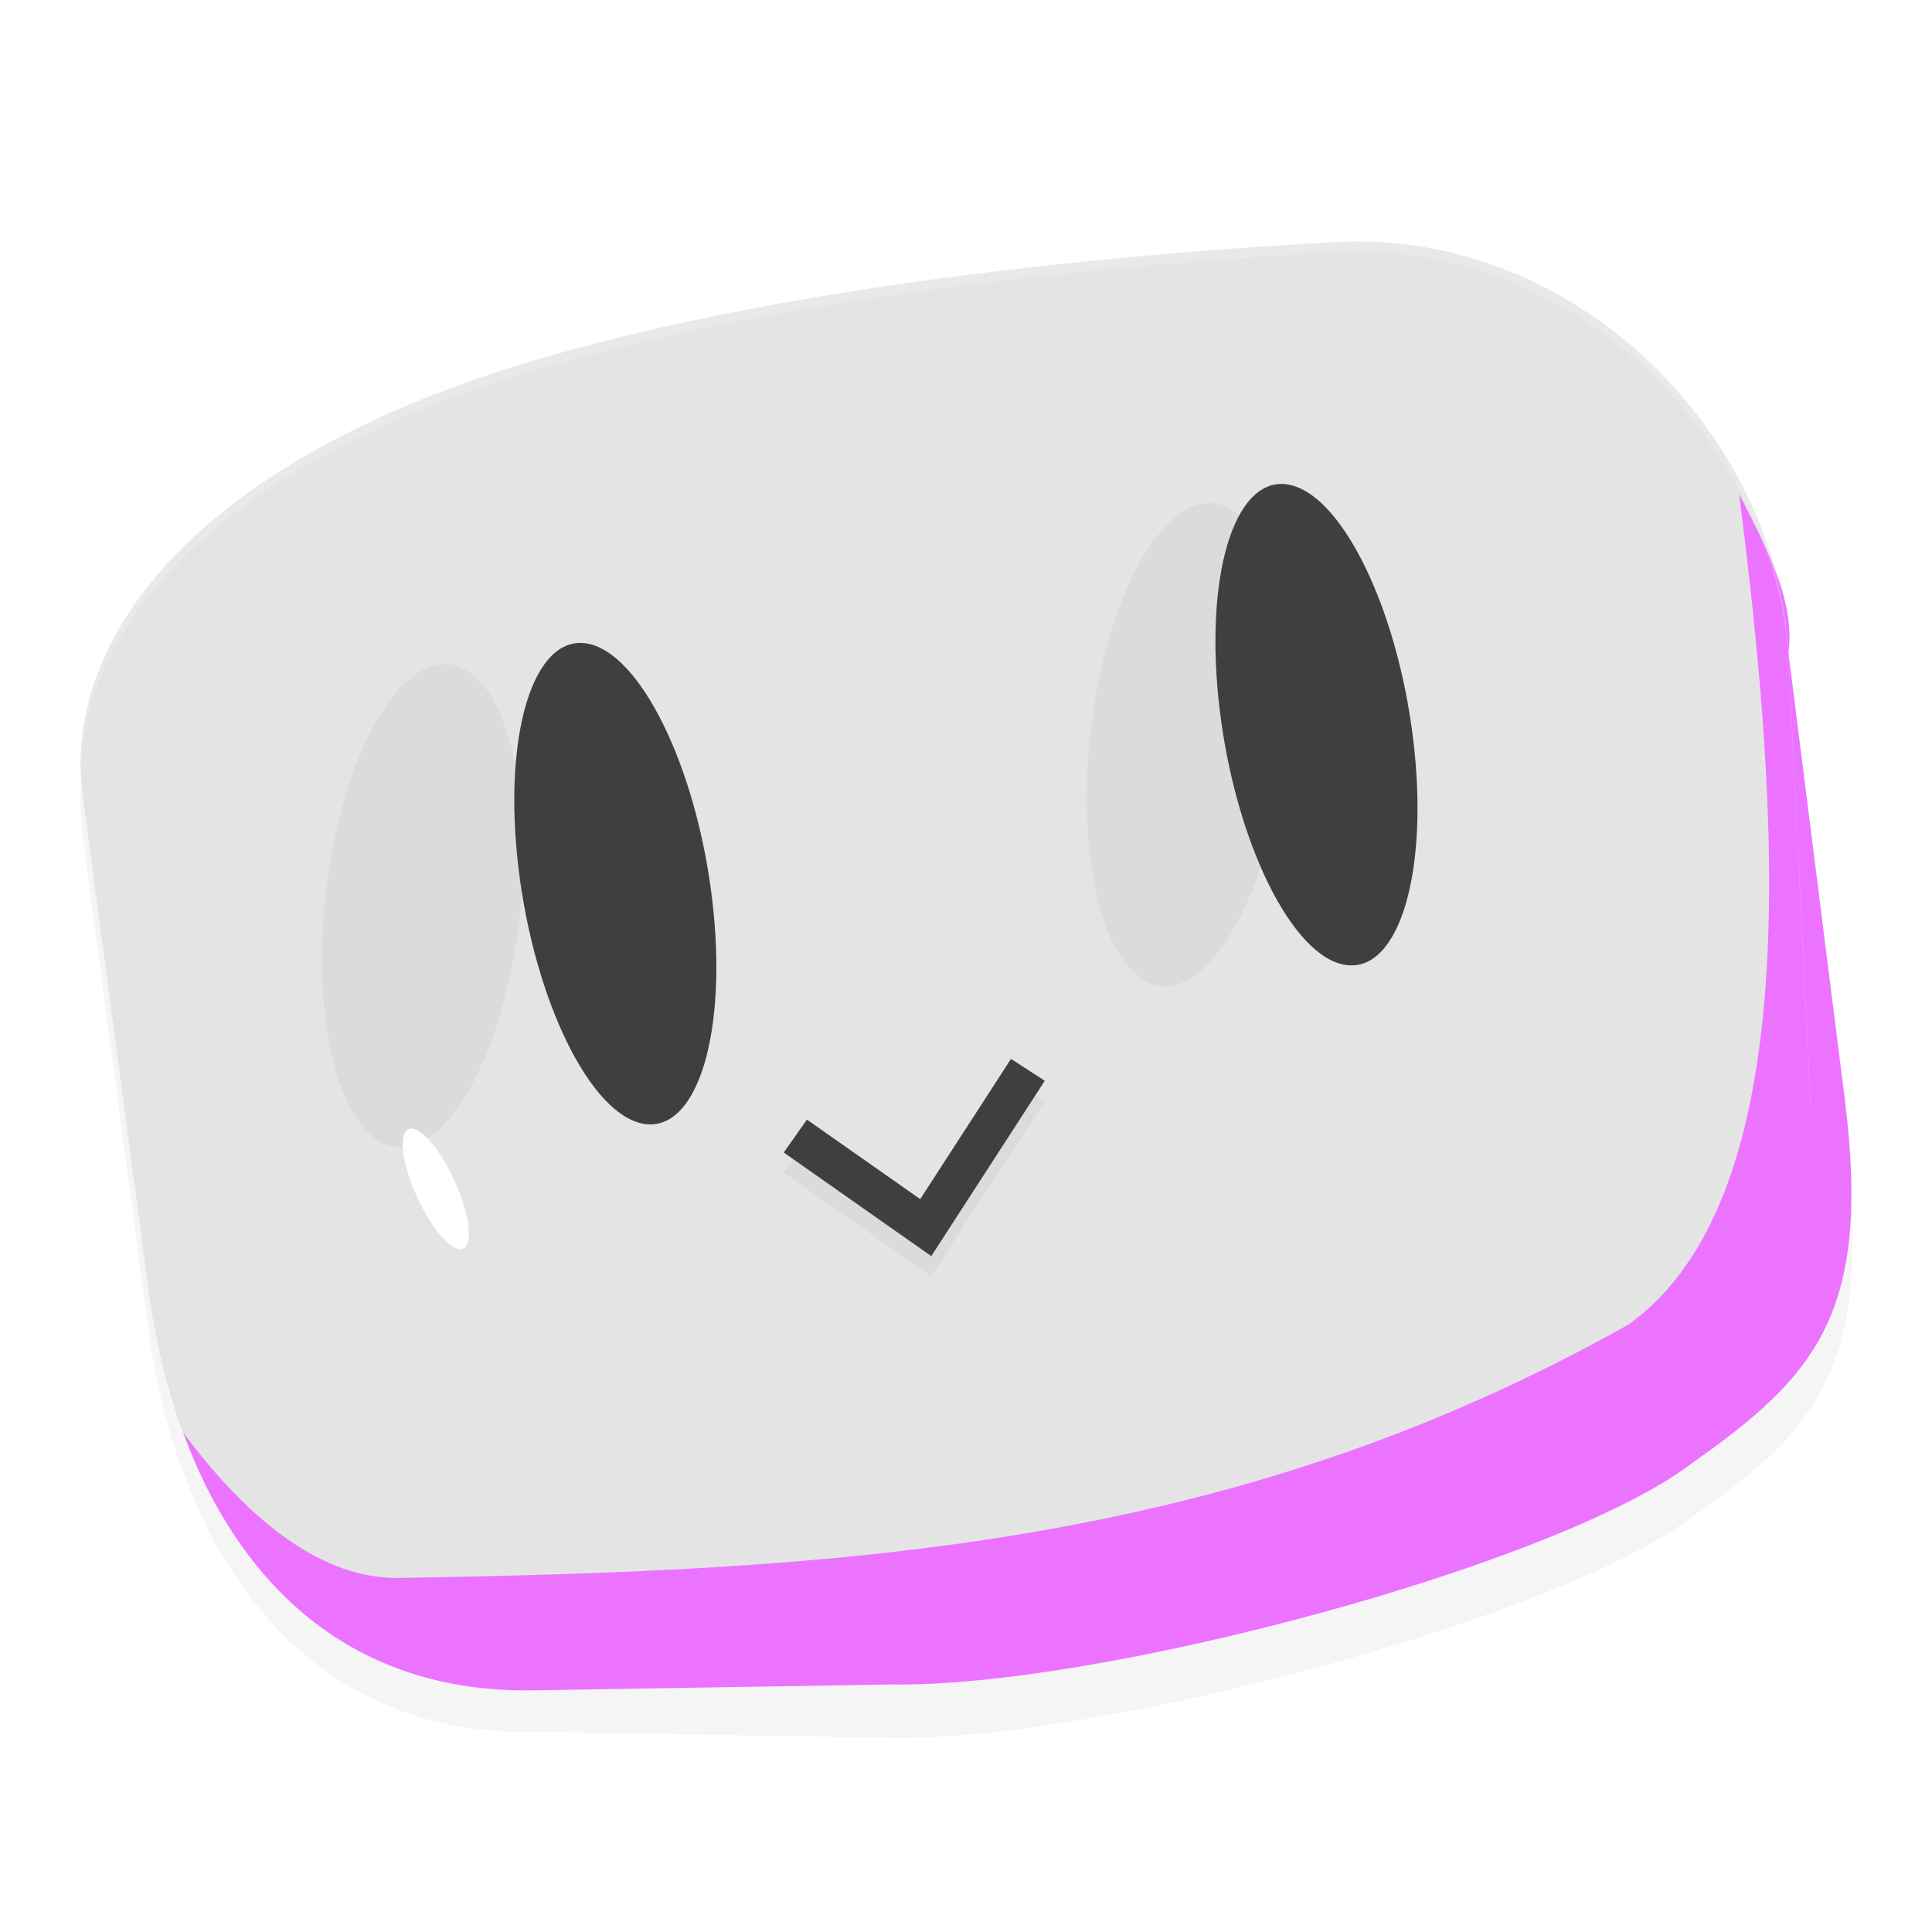 <?xml version='1.0' encoding='utf-8'?>
<svg xmlns="http://www.w3.org/2000/svg" width="192" height="192" version="1" id="svg23">
  <defs>
    <filter style="color-interpolation-filters:sRGB" id="filter872" x="0.04" y="0.05" width="1.09" height="1.11">
      <feGaussianBlur stdDeviation="3.20"/>
    </filter>
    <filter style="color-interpolation-filters:sRGB" id="filter1210" x="0.04" y="0.05" width="1.09" height="1.11">
      <feGaussianBlur stdDeviation="1.73"/>
    </filter>
  </defs>
  <path style="filter:url(#filter872);opacity:0.20" d="M 132.65,28.06 C 100.54,29.84 62.89,34.59 39.81,44.56 14.96,55.29 6.53,70.46 8.20,83.03 l 6.54,49.02 c 0.67,5.00 1.84,9.87 3.52,14.41 0.01,0.02 0.03,0.04 0.04,0.05 0.03,0.09 0.08,0.17 0.12,0.27 0.64,1.72 1.35,3.40 2.15,5.01 0.02,0.04 0.04,0.08 0.05,0.12 0.10,0.20 0.17,0.41 0.27,0.60 0.55,1.07 1.14,2.01 1.75,2.90 6.24,10.14 16.13,17.02 30.72,16.70 l 35.29,0.59 c 20.65,0.35 66.37,-11.90 79.55,-21.97 12.19,-8.61 17.91,-14.79 15.22,-36.14 L 177.75,68.92 C 176.69,47.43 156.83,26.72 132.65,28.06 Z"/>
  <path style="fill:#e4e4e4" d="M 39.82,40.56 C 62.90,30.60 100.55,25.84 132.65,24.06 c 24.18,-1.34 44.04,19.37 45.10,40.86 l 2.22,45.12 c 1.06,21.49 -7.78,25.35 -19.97,33.96 -13.18,10.06 -54.68,22.53 -75.18,20.02 l -32.82,-4.02 c -15.97,0.35 -25.12,0.14 -31.19,-11.60 -3.13,-6.06 -5.10,-13.07 -6.07,-20.34 L 8.21,79.03 C 6.53,66.47 14.96,51.30 39.82,40.56 Z"/>
  <path style="filter:url(#filter1210);opacity:0.20;fill:#000000;color:#000000" d="m 120.80,50.04 a 9.70,24.12 6.32 0 0 -12.40,22.52 9.70,24.12 6.32 0 0 6.80,25.40 9.70,24.12 6.32 0 0 12.40,-22.51 9.70,24.12 6.32 0 0 -6.79,-25.40 z m -76.00,16 A 9.70,24.12 6.32 0 0 32.40,88.56 9.70,24.12 6.32 0 0 39.20,113.96 9.70,24.12 6.32 0 0 51.60,91.44 9.70,24.12 6.32 0 0 44.80,66.04 Z M 100.47,107.24 91.45,121.17 80.19,113.26 77.89,116.53 92.55,126.83 103.83,109.41 Z"/>
  <ellipse style="fill:#3f3f3f" cx="51.97" cy="80.83" rx="9.71" ry="24.12" transform="matrix(0.99,0.15,0.12,0.99,0,0)"/>
  <ellipse style="fill:#ffffff" cx="32.47" cy="98.03" rx="4.26" ry="5.36" transform="matrix(0.73,0.68,0.20,0.98,0,0)"/>
  <ellipse style="fill:#3f3f3f" cx="125.64" cy="53.71" rx="9.71" ry="24.12" transform="matrix(0.99,0.15,0.12,0.99,0,0)"/>
  <ellipse style="fill:#ffffff" cx="123.41" cy="144.78" rx="4.26" ry="5.36" transform="matrix(0.73,0.68,0.20,0.98,0,0)"/>
  <path style="fill:none;stroke:#3f3f3f;stroke-width:4.00" d="m 79.04,112.90 12.96,9.10 10.15,-15.68"/>
  <path style="fill:#eb73ff" d="m 172.83,49.09 c 4.05,31.70 6.72,69.87 -10.98,82.53 -39.85,22.43 -78.71,24.46 -122.11,25.19 -7.70,0.17 -15.00,-5.68 -21.52,-14.41 5.44,14.83 16.50,25.99 35.06,25.58 L 88.57,167.40 c 20.65,0.35 66.37,-11.91 79.55,-21.97 12.19,-8.61 17.91,-14.79 15.22,-36.14 l -5.60,-44.36 c 0.69,-5.43 -2.38,-10.82 -4.91,-15.83 z"/>
  <path style="opacity:0.20;fill:#ffffff" d="M 134.90 24.00 C 134.16 24.00 133.41 24.02 132.65 24.06 C 100.54 25.84 62.90 30.60 39.81 40.56 C 16.80 50.50 7.92 64.23 8.06 76.19 C 8.42 64.47 17.44 51.22 39.81 41.56 C 62.90 31.60 100.54 26.84 132.65 25.06 C 156.83 23.72 176.69 44.43 177.75 65.92 L 179.97 111.04 C 180.01 111.86 180.02 112.63 180.03 113.39 C 180.04 112.32 180.03 111.22 179.97 110.04 L 177.75 64.92 C 176.73 44.10 158.05 24.02 134.90 24.00 z "/>
</svg>
